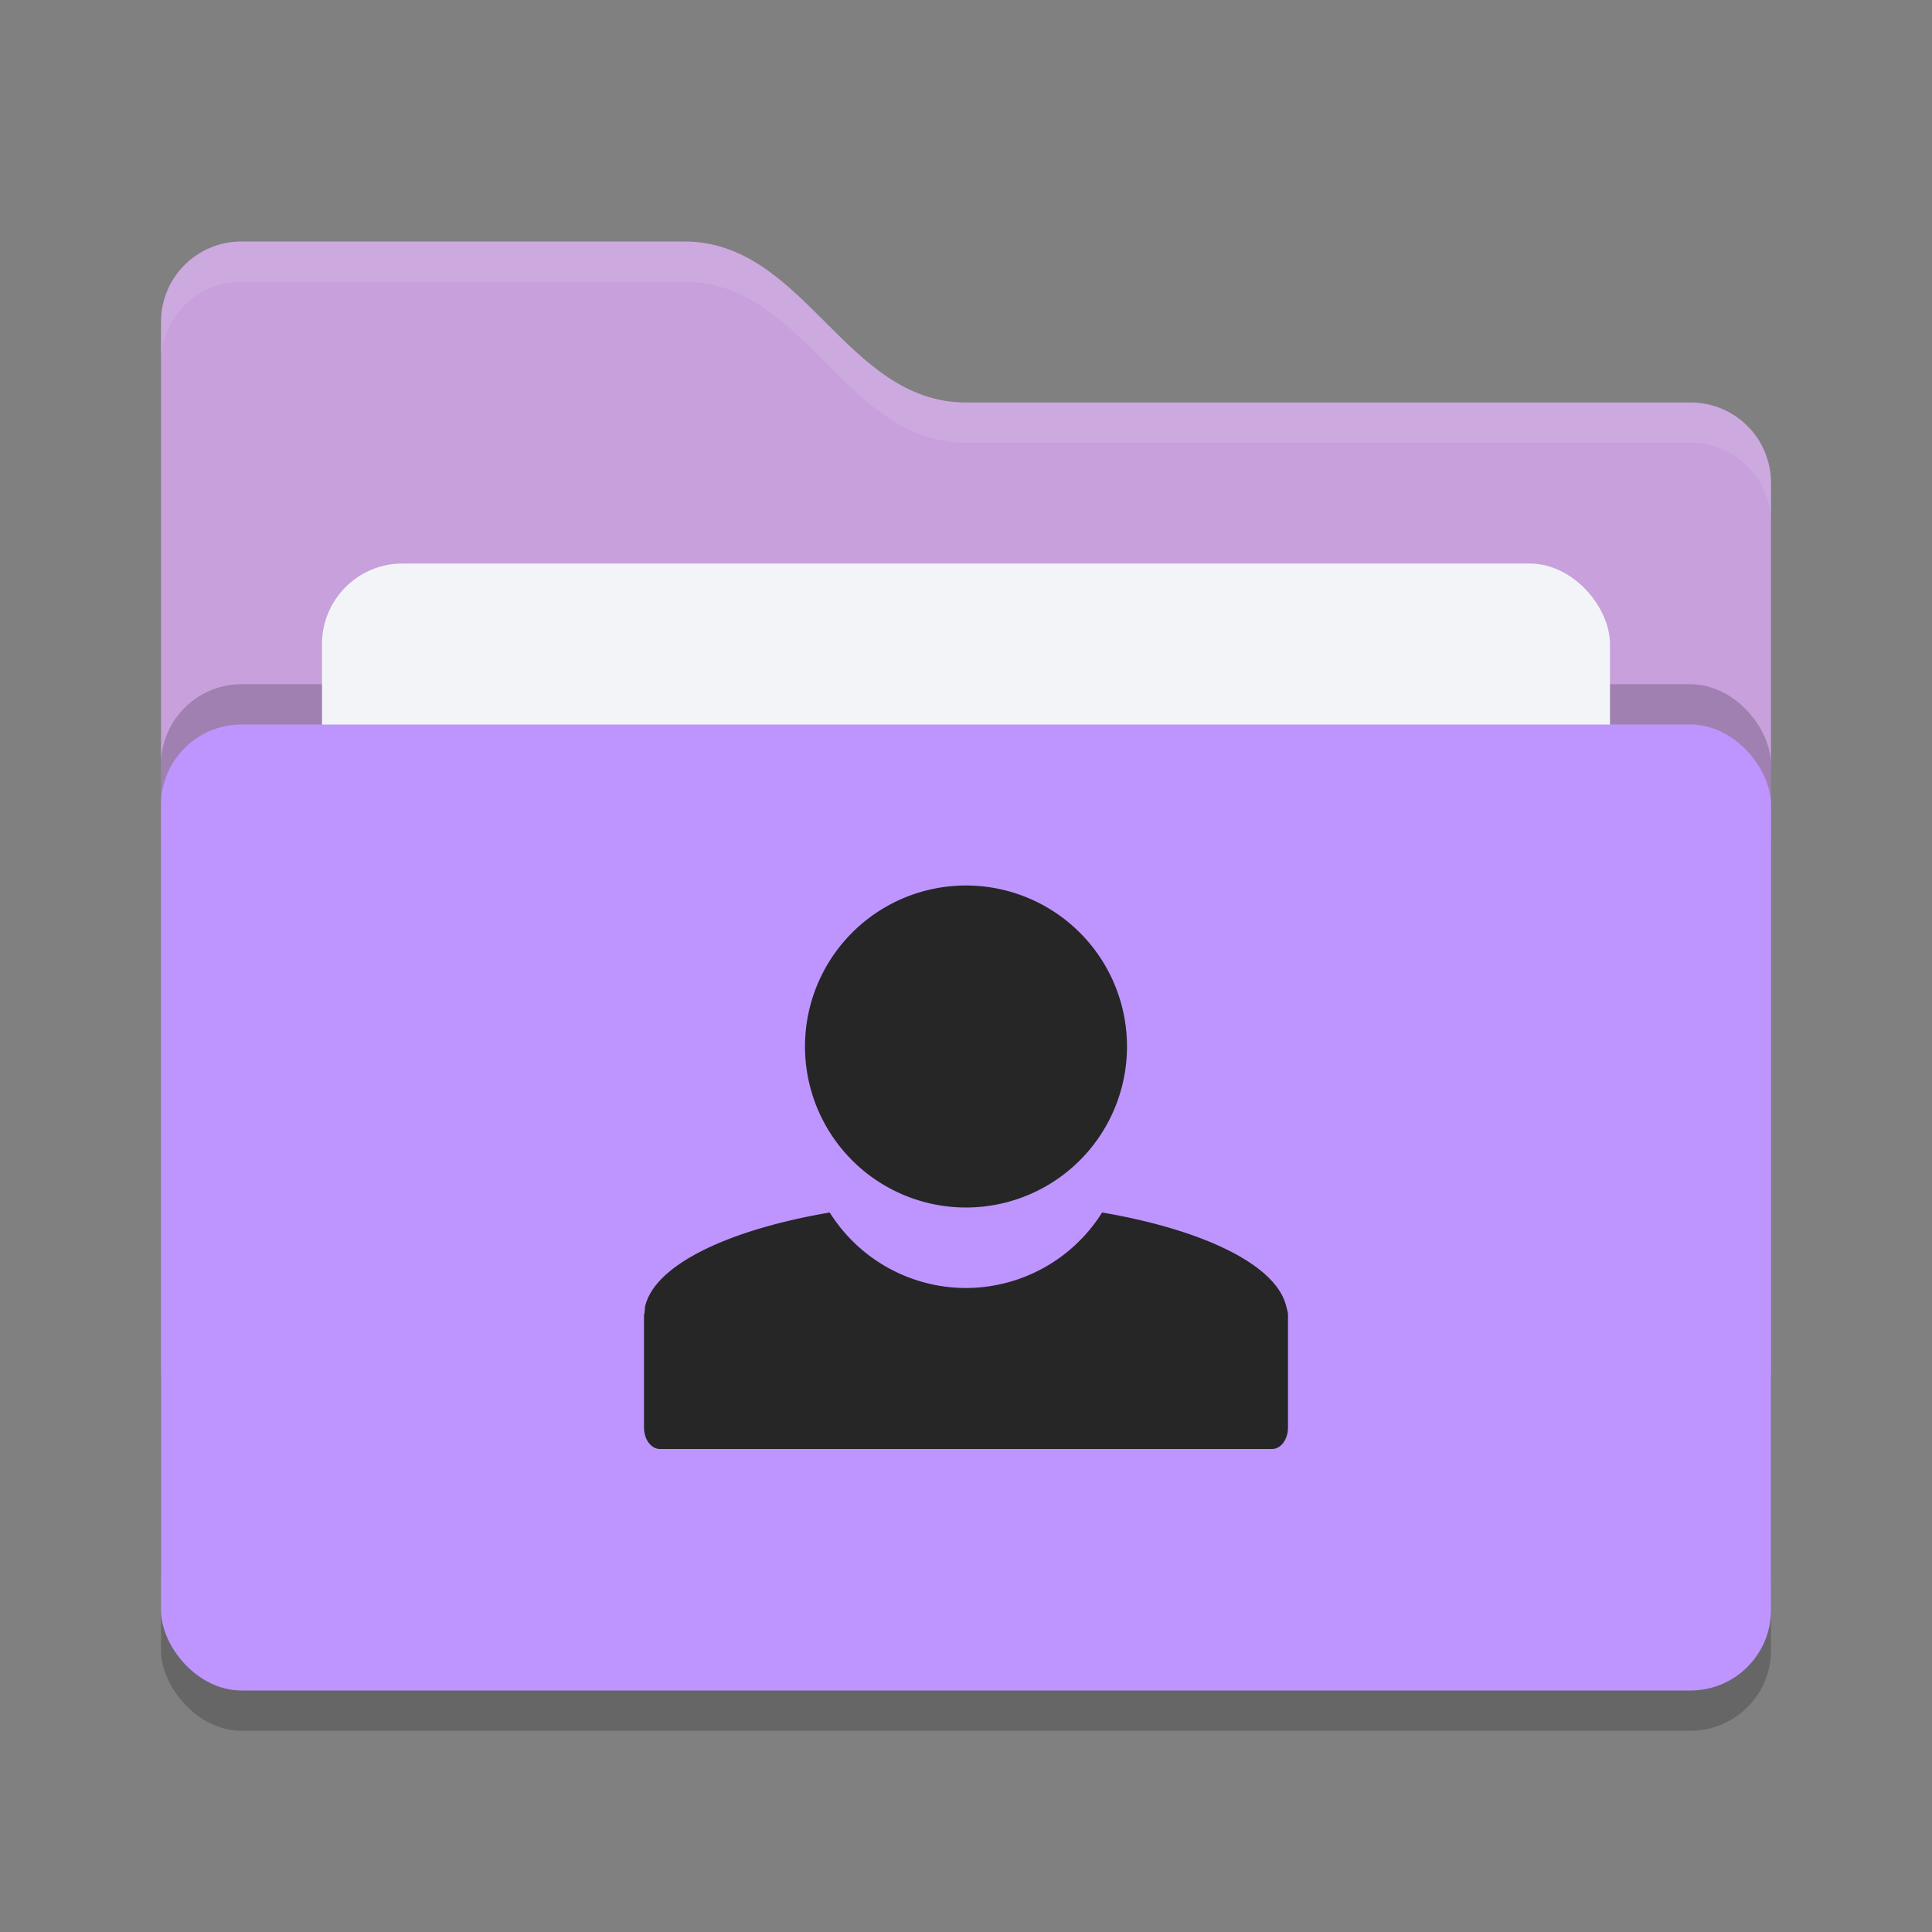 <svg xmlns="http://www.w3.org/2000/svg" width="24" height="24" version="1">
 <rect width="100%" height="100%" fill="#808080" stroke="none"/>
 <rect style="opacity:0.2" width="20" height="12" x="2" y="9.5" rx="1" ry="1"/>
 <path style="fill:#c7a0dc" d="M 2,17 C 2,17.554 2.446,18 3,18 H 21 C 21.554,18 22,17.554 22,17 V 6 C 22,5.446 21.554,5 21,5 H 12 C 10.5,5 10,3 8.5,3 H 3 C 2.446,3 2,3.446 2,4"/>
 <rect style="opacity:0.2" width="20" height="12" x="2" y="8.5" rx="1" ry="1"/>
 <rect style="fill:#f2f4f8" width="16" height="8" x="4" y="7" rx="1" ry="1"/>
 <rect style="fill:#be95ff" width="20" height="12" x="2" y="9" rx="1" ry="1"/>
 <path style="opacity:0.1;fill:#ffffff" d="M 3,3 C 2.446,3 2,3.446 2,4 V 4.5 C 2,3.946 2.446,3.5 3,3.5 H 8.5 C 10,3.5 10.5,5.5 12,5.5 H 21 C 21.554,5.5 22,5.946 22,6.5 V 6 C 22,5.446 21.554,5 21,5 H 12 C 10.5,5 10,3 8.5,3 Z"/>
 <path style="fill:#262626" d="M 12,11 A 2,2 0 0 0 10,13 2,2 0 0 0 12,15 2,2 0 0 0 14,13 2,2 0 0 0 12,11 Z M 10.307,15.062 C 9.043,15.278 8.127,15.714 8.012,16.236 8.01,16.242 8.013,16.249 8.012,16.254 8.008,16.274 8.008,16.292 8.006,16.312 8.005,16.322 8,16.328 8,16.338 8,16.341 8,16.341 8,16.344 V 17.732 C 8,17.881 8.088,18 8.199,18 H 15.801 C 15.912,18 16,17.881 16,17.732 V 16.328 C 15.999,16.296 15.988,16.268 15.98,16.236 15.865,15.715 14.951,15.278 13.691,15.062 A 2,2 0 0 1 12,16 2,2 0 0 1 10.307,15.062 Z"/>
</svg>
